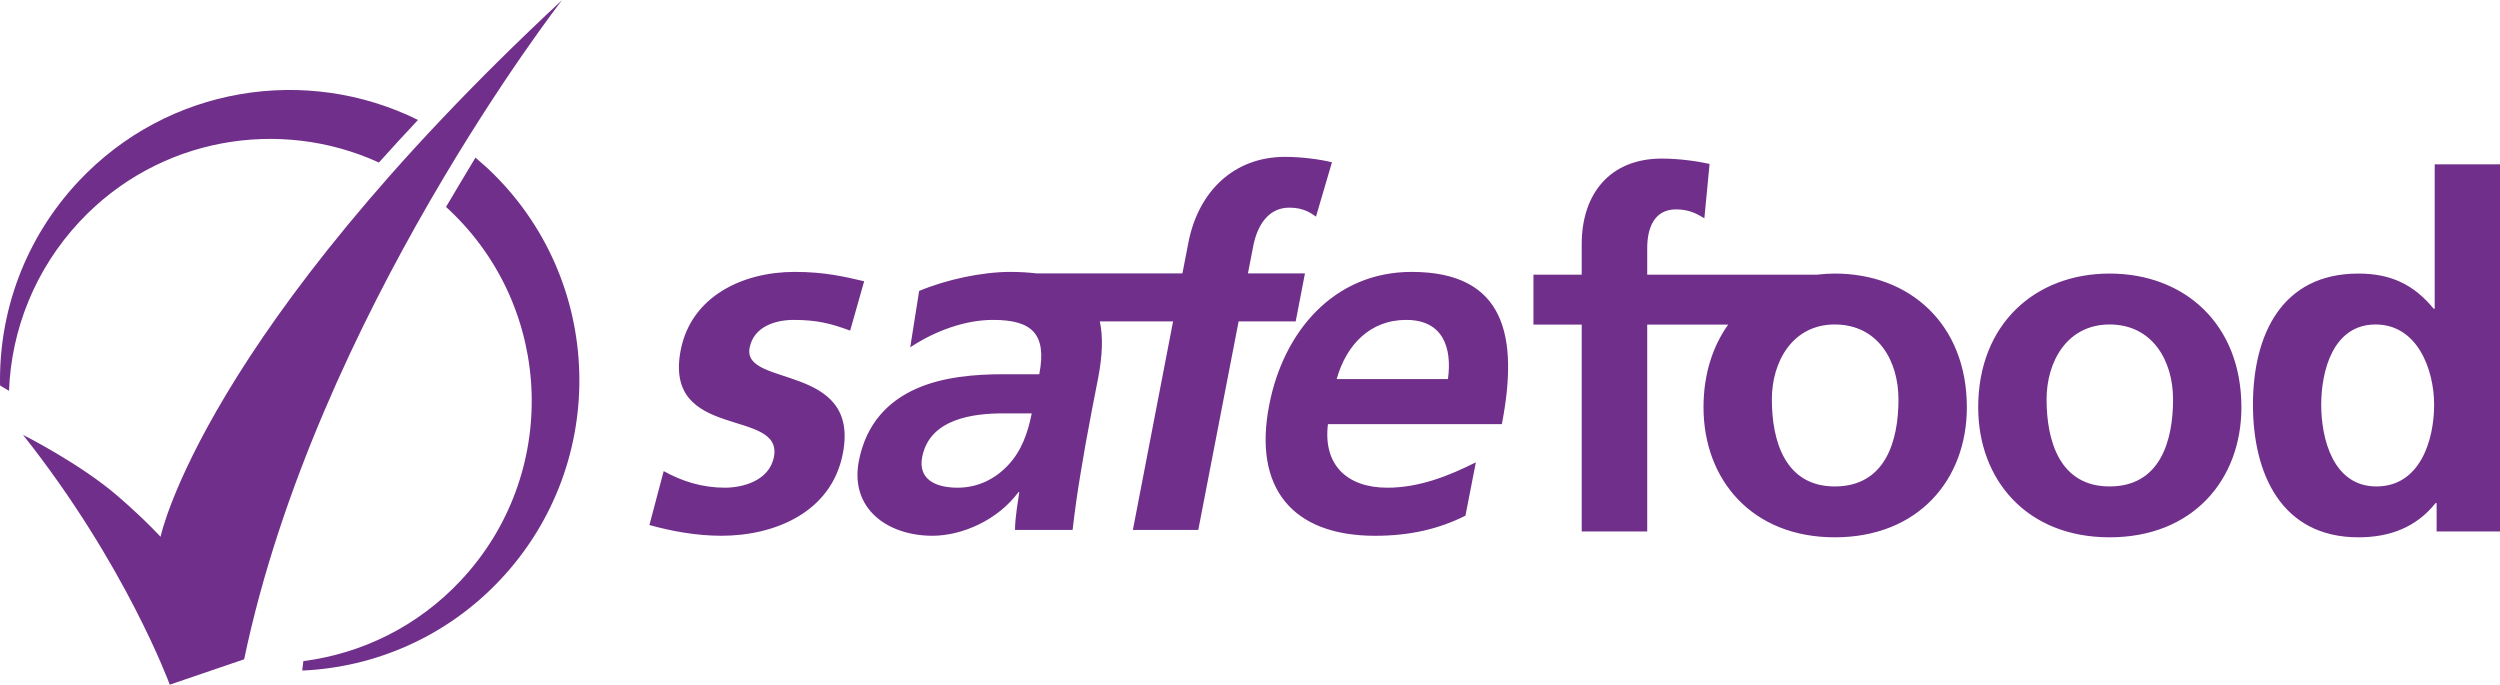 <?xml version="1.0" encoding="UTF-8"?>
<svg width="241px" height="66px" viewBox="0 0 241 66" version="1.1" xmlns="http://www.w3.org/2000/svg" xmlns:xlink="http://www.w3.org/1999/xlink">
    <!-- Generator: sketchtool 58 (101010) - https://sketch.com -->
    <title>FB17098E-E9EF-4707-895C-646F9D945300</title>
    <desc>Created with sketchtool.</desc>
    <g id="Page-1" stroke="none" stroke-width="1" fill="none" fill-rule="evenodd">
        <g id="home-expanded" transform="translate(-70, -80)" fill="#702F8A">
            <g id="safe-foof-logo-copy" transform="translate(70, 80)">
                <path d="M176.87,26.371 C176.314,26.371 175.742,26.412 175.172,26.475 L158.792,26.475 L158.792,23.912 C158.792,22.017 159.441,20.183 161.576,20.183 C162.932,20.183 163.728,20.709 164.301,21.041 L164.803,15.801 C163.594,15.529 161.796,15.287 160.197,15.287 C155.204,15.287 152.477,18.677 152.477,23.536 L152.477,26.475 L147.825,26.475 L147.825,31.292 L152.477,31.292 L152.477,51.235 L158.792,51.235 L158.792,31.292 L166.597,31.292 C165.111,33.376 164.218,36.058 164.218,39.262 C164.218,46.232 168.876,51.797 176.87,51.797 C184.93,51.797 189.605,46.232 189.605,39.262 C189.605,31.227 184.08,26.371 176.87,26.371 L176.87,26.371 Z M176.87,46.893 C172.084,46.893 170.806,42.51 170.806,38.501 C170.806,34.863 172.799,31.28 176.87,31.28 C181.031,31.28 183.013,34.776 183.013,38.501 C183.013,42.554 181.733,46.893 176.87,46.893 L176.87,46.893 Z M36.529,15.667 C37.667,14.389 39.193,12.734 40.296,11.563 C29.554,6.246 16.201,8.293 7.568,17.484 C2.379,23.018 -0.134,30.115 0.006,37.161 L0.868,37.676 C1.09,31.799 3.361,25.971 7.694,21.342 C15.291,13.239 26.962,11.294 36.529,15.667 L36.529,15.667 Z M11.405,47.869 C7.744,44.694 2.216,41.919 2.216,41.919 C12.129,54.41 16.365,66 16.365,66 L23.536,63.556 C30.455,30.446 54.191,0 54.191,0 C19.534,32.246 15.476,51.745 15.476,51.745 C15.476,51.745 14.038,50.152 11.405,47.869 Z M76.505,30.839 C78.805,30.839 80.153,31.206 81.955,31.871 L83.304,27.113 C81.411,26.677 79.557,26.211 76.593,26.211 C71.646,26.211 66.643,28.525 65.619,33.756 C63.914,42.534 75.521,39.288 74.607,44.046 C74.142,46.41 71.494,47.014 69.882,47.014 C67.715,47.014 65.764,46.41 63.979,45.415 L62.603,50.613 C64.792,51.219 67.153,51.647 69.548,51.647 C74.691,51.647 80.161,49.383 81.249,43.721 C82.962,34.95 71.508,37.383 72.263,33.524 C72.667,31.446 74.803,30.839 76.505,30.839 L76.505,30.839 Z M47.055,16.269 C46.647,15.898 46.243,15.541 45.837,15.194 C45.065,16.466 43.844,18.516 42.997,19.947 C43.106,20.049 43.219,20.149 43.322,20.25 C53.456,29.81 53.955,45.798 44.414,55.965 C40.235,60.421 34.85,63.007 29.242,63.731 L29.137,64.643 C36.15,64.335 43.074,61.385 48.258,55.854 C58.834,44.576 58.298,26.863 47.055,16.269 L47.055,16.269 Z M203.364,26.371 C196.213,26.371 190.698,31.227 190.698,39.262 C190.698,46.232 195.357,51.797 203.364,51.797 C211.403,51.797 216.071,46.232 216.071,39.262 C216.071,31.227 210.571,26.371 203.364,26.371 L203.364,26.371 Z M203.364,46.893 C198.557,46.893 197.29,42.51 197.29,38.501 C197.29,34.863 199.264,31.28 203.364,31.28 C207.501,31.28 209.483,34.776 209.483,38.501 C209.483,42.554 208.217,46.893 203.364,46.893 L203.364,46.893 Z M136.086,26.211 C128.549,26.211 123.702,32.021 122.353,39.043 C120.788,47.014 124.56,51.65 132.564,51.65 C135.956,51.65 138.727,50.981 141.268,49.713 L142.272,44.568 C139.652,45.885 136.807,47.014 133.738,47.014 C129.839,47.014 127.532,44.8 128.014,40.887 L144.779,40.887 C146.424,32.396 145.078,26.211 136.086,26.211 L136.086,26.211 Z M139.583,36.539 L128.856,36.539 C129.766,33.294 132.034,30.839 135.553,30.839 C139.085,30.839 139.998,33.48 139.583,36.539 L139.583,36.539 Z M125.798,26.356 L120.3,26.356 L120.804,23.764 C121.165,21.86 122.181,20.017 124.297,20.017 C125.661,20.017 126.365,20.535 126.862,20.882 L128.401,15.643 C127.221,15.355 125.473,15.122 123.881,15.122 C118.898,15.122 115.508,18.51 114.563,23.378 L113.986,26.356 L99.935,26.356 C99.156,26.267 98.31,26.211 97.393,26.211 C94.705,26.211 91.271,26.931 88.605,28.047 L87.746,33.48 C90.18,31.871 93.064,30.839 95.732,30.839 C99.458,30.839 100.942,32.166 100.186,36.077 L96.707,36.077 C94.059,36.077 90.905,36.308 88.277,37.494 C85.646,38.68 83.504,40.795 82.794,44.431 C81.901,49.051 85.582,51.647 89.884,51.647 C92.752,51.647 96.189,50.139 98.176,47.442 L98.259,47.442 C98.164,48.201 97.85,49.807 97.847,51.085 L103.398,51.085 C103.617,49.193 103.855,47.502 104.166,45.647 C104.457,43.86 104.776,42.021 105.254,39.56 L105.86,36.445 C106.282,34.254 106.344,32.441 106.02,30.984 L113.084,30.984 L109.209,51.085 L115.513,51.085 L119.402,30.984 L124.905,30.984 L125.798,26.356 Z M97.171,44.853 C95.928,46.177 94.259,47.014 92.319,47.014 C90.059,47.014 88.495,46.122 88.9,44.046 C89.631,40.32 93.91,39.85 96.725,39.85 L99.458,39.85 C99.087,41.737 98.465,43.489 97.171,44.853 L97.171,44.853 Z M234.706,15.841 L234.706,29.763 L234.608,29.763 C232.715,27.457 230.505,26.371 227.354,26.371 C219.925,26.371 217.185,32.316 217.185,39.019 C217.185,45.67 219.925,51.797 227.354,51.797 C230.323,51.797 232.905,50.864 234.782,48.502 L234.89,48.502 L234.89,51.235 L241,51.235 L241,15.841 L234.706,15.841 Z M229.085,46.893 C224.951,46.893 223.765,42.373 223.765,39.019 C223.765,35.758 224.901,31.28 229.006,31.28 C233.042,31.28 234.65,35.62 234.65,39.019 C234.65,42.465 233.282,46.893 229.085,46.893 L229.085,46.893 Z" id="Fill-1"></path>
            </g>
        </g>
    </g>
</svg>